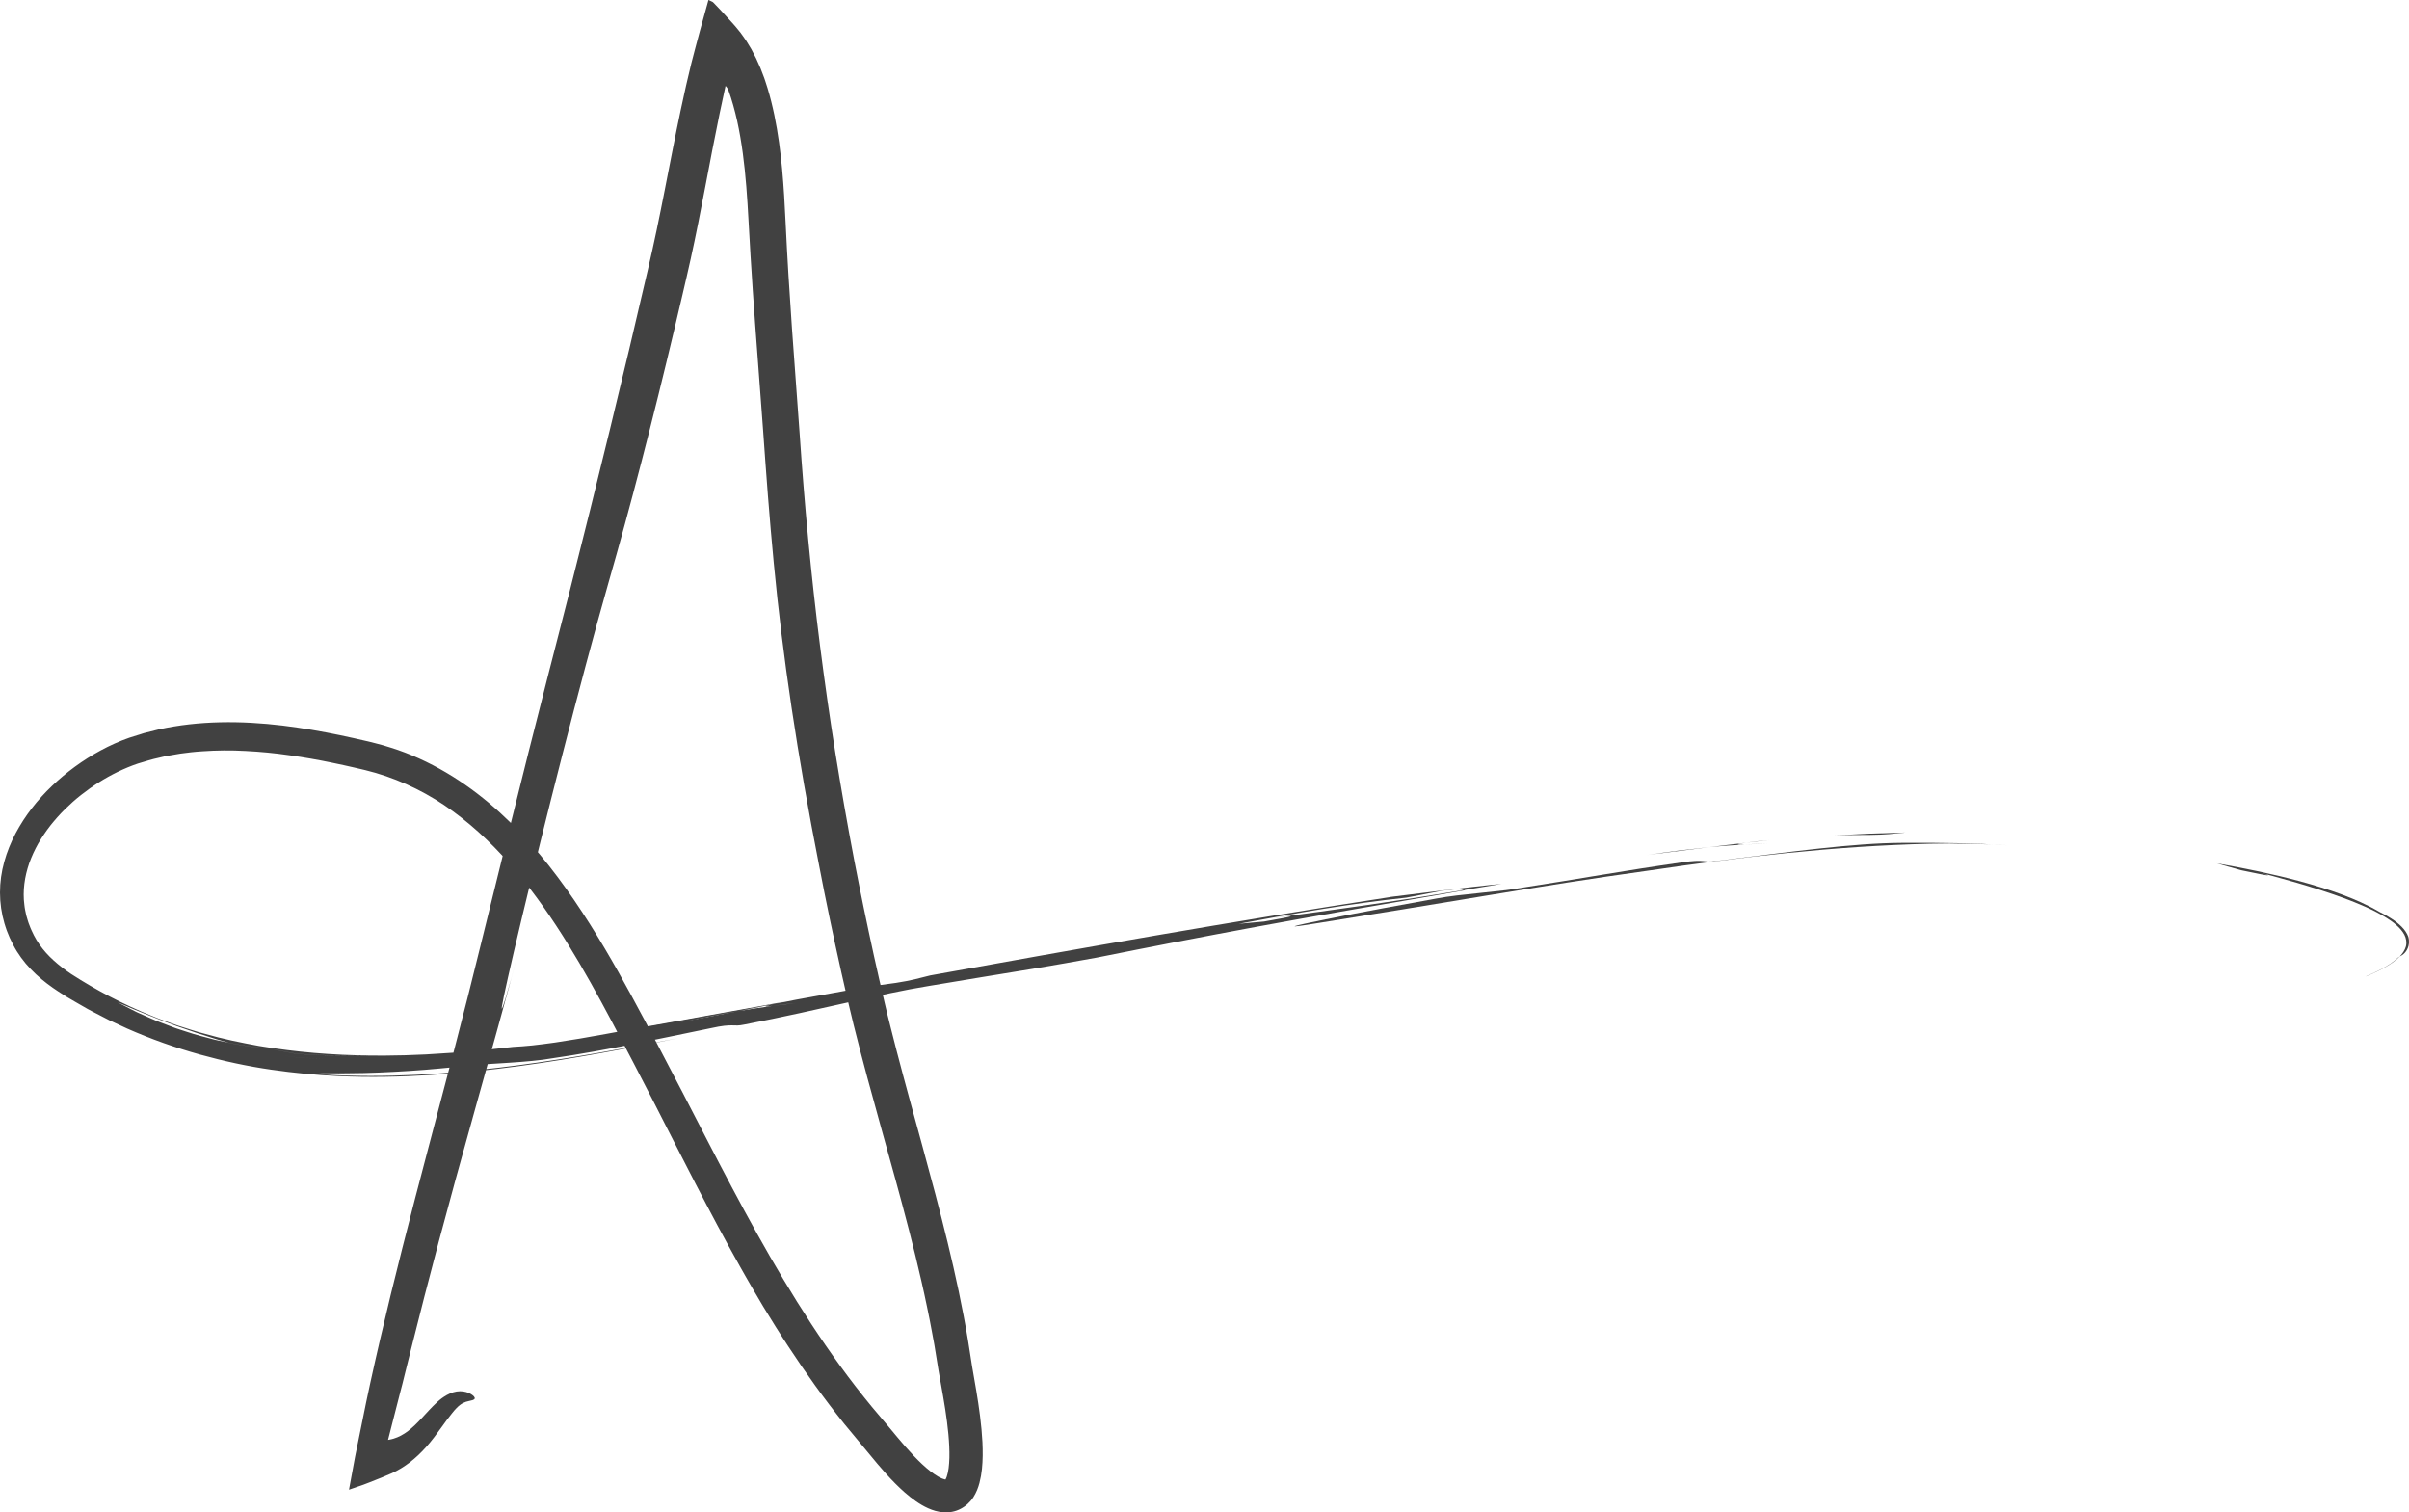 <?xml version="1.0" encoding="UTF-8"?>
<svg id="Layer_2" data-name="Layer 2" xmlns="http://www.w3.org/2000/svg" viewBox="0 0 1220.85 766.43">
  <defs>
    <style>
      .cls-1 {
        opacity: .85;
      }

      .cls-2 {
        fill: #202020;
      }
    </style>
  </defs>
  <g id="Layer_2-2" data-name="Layer 2">
    <g class="cls-1">
      <g>
        <path class="cls-2" d="M965.56,421.87c-5.94.18-11.9.37-17.88.55-5.97.3-11.94.6-17.92.9,6.01-.18,11.96-.28,18.07-.27,7.82-.07,11.88-.6,17.73-1.18Z"/>
        <path class="cls-2" d="M896.74,425.78c-2.15.18-4.32.37-6.32.54-1.91.23-3.74.5-5.39.72,3.88-.49,7.82-.88,11.71-1.26Z"/>
        <path class="cls-2" d="M834.92,433.22c10.91-1.37,21.37-2.67,31.46-3.93-4.47.45-9.3.98-14.53,1.6-5.23.65-10.85,1.45-16.93,2.34Z"/>
        <path class="cls-2" d="M884.24,427.94c-3.83.11-5.74,0,.53-.86.08,0,.15-.02.26-.03-6.17.75-12.29,1.41-18.65,2.24,6.69-.68,12.7-1.04,17.86-1.35Z"/>
        <path class="cls-2" d="M884.24,427.94c1.85-.08,4.24-.17,6.42-.26,2.18-.07,4.16-.14,5.16-.15-3.37.03-7.26.15-11.59.41Z"/>
        <path class="cls-2" d="M869.37,436.32c-6.19.94-4.94-1.14-17.19.72-28.76,4.08-53.22,8.56-80.13,12.68-12.18,2.31-31.83,3.24-44,5.59-14.38,2.56-39.9,7.26-56.32,10.58-16.44,3.34-23.88,5.16-2.25,1.63,16.28-2.64,31.15-5.05,45.2-7.32,14.05-2.31,27.29-4.49,40.32-6.64,26.05-4.27,51.25-8.36,80.5-12.39,23.74-3.52,47.07-6.6,70.62-8.96,23.54-2.36,47.3-4.06,71.84-4.65,3.44-.04,6.82-.08,10.16-.12,3.34.06,6.63.12,9.9.19,3.27.08,6.51.15,9.75.23,3.22.15,6.44.26,9.66.48-16.79-1.05-34.1-1.38-53.28-1.23-25.3.13-55.6,4.47-94.78,9.23Z"/>
        <path class="cls-2" d="M1220.47,474.65c-.58-1.62-1.78-3.46-3.38-5.06-.8-.79-1.66-1.56-2.56-2.26-.88-.67-1.72-1.28-2.57-1.82-1.67-1.1-3.24-1.93-4.37-2.54-1.14-.58-1.85-.93-1.85-.93-6.03-3.58-12.57-6.39-19.24-8.88-6.69-2.47-13.56-4.58-20.53-6.48-13.94-3.77-28.26-6.69-42.62-9.19,4.1,1.12,8.27,2.28,12.48,3.51,8.16,1.69,12.71,2.63,13.45,2.59.74-.02-2.33-1.03-9.52-2.83,16.44,4.24,32.38,8.63,47.75,14.23,7.65,2.86,15.25,5.94,22.17,10.28,1.72,1.1,3.39,2.27,4.91,3.65,1.52,1.36,2.92,2.9,3.89,4.71.95,1.81,1.31,3.96.8,5.97-.55,1.99-1.79,3.72-3.22,5.2.49-.27.81-.51,1.21-.74.39-.24.8-.52,1.29-1.06.24-.27.56-.57.82-1.01.28-.43.62-.93.86-1.6.54-1.29.95-3.25.23-5.73Z"/>
        <path class="cls-2" d="M1199.56,494.6c2.98-1.23,5.92-2.61,8.73-4.18,2.8-1.57,5.52-3.37,7.78-5.64-.15.07-.41.25-.63.38-2.31,2.24-5.07,4.01-7.88,5.56-2.82,1.54-5.74,2.87-8.66,4.1.21-.07.44-.15.66-.22Z"/>
        <path class="cls-2" d="M704.7,454.56c-81.75,12.57-158.4,26.24-233.22,39.73-5.68,1.42-9.63,2.58-17.39,3.78-5.89.74-11.82,1.62-17.68,2.55-10.93,1.97-21.85,3.94-32.67,5.9-3.78.74-7.6,1.49-11.48,2.26-.05.01-.23.05-.31.07-6.09,1.34-4.22,1.29-.38.88,4.27-.57,8.19-1.05,11.55-1.41-2.14.23-7.8,1.01-11.55,1.41-5.19.7-10.96,1.56-17.68,2.68-9.93,1.94-20.32,3.96-31.09,5.83,11.91-2.42,22.21-4.35,31.09-5.83,6.29-1.24,12.32-2.44,18.37-3.63,1.73-.37,3.47-.75,5.28-1.14-12.47,2.25-24.91,4.48-37.33,6.72-12.42,2.26-24.81,4.51-37.23,6.68-5.7,1.05-11.15,2.05-15.59,2.86-8.98,1.67-17.97,3.19-26.12,4.4-4.08.57-7.95,1.07-11.51,1.46-3.56.36-6.8.61-9.62.74-4.42.5-8.92,1.02-13.43,1.47.84-.03,1.76-.07,2.61-.1-2,.17-3.69.25-5.06.33-9.44.97-18.93,1.59-28.43,2.13l-7.14.28-3.57.14-3.57.06-7.15.12-7.16-.05c-12.33.27-25.09.1-37.81-.99,0,0-2.12-.41-4.75-.92-1.32-.26-2.76-.54-4.13-.82-1.37-.31-2.66-.61-3.69-.85-1.3-.08-2.73-.18-4.28-.32-.78-.07-1.58-.15-2.42-.23-.83-.12-1.69-.23-2.58-.36-3.54-.53-7.54-1.06-11.77-2.01,1.24.36,2.47.71,3.68,1.06,1.22.31,2.43.62,3.63.92,2.4.6,4.75,1.19,7.05,1.77,2.32.49,4.6.97,6.83,1.44,1.12.23,2.23.46,3.32.69,1.1.19,2.2.37,3.28.56,6.34,1.29,13.58,1.5,21.06,1.61,3.75,0,7.55.14,11.37.2,3.82.1,7.65.42,11.45.84-3.8-.42-7.62-.74-11.45-.84-3.82-.06-7.63-.2-11.37-.2-7.48-.1-14.72-.32-21.06-1.61-1.08-.18-2.18-.37-3.28-.56-1.1-.23-2.21-.46-3.32-.69-2.23-.47-4.51-.95-6.83-1.44-2.3-.58-4.65-1.17-7.05-1.77-1.2-.3-2.41-.61-3.63-.92-1.21-.35-2.44-.7-3.68-1.06-2.21-.47-4.5-.93-6.84-1.48-2.32-.61-4.71-1.24-7.14-1.88-2.44-.61-4.87-1.41-7.32-2.2-1.23-.4-2.46-.8-3.7-1.2l-1.86-.61-1.83-.69c-2.44-.93-4.88-1.86-7.31-2.79-2.42-.96-4.76-2.07-7.1-3.09-1.16-.52-2.32-1.04-3.47-1.56-1.12-.57-2.24-1.13-3.34-1.69-2.19-1.14-4.33-2.25-6.41-3.33,10.65,4.7,20.58,8.6,29.91,12.05,2.35.81,4.66,1.6,6.92,2.37,1.13.39,2.25.8,3.36,1.17,1.12.35,2.23.7,3.33,1.04,2.2.7,4.36,1.39,6.48,2.07,2.14.61,4.25,1.21,6.32,1.8,4.23.95,8.23,1.48,11.77,2.01.89.12,1.75.24,2.58.36.84.08,1.64.16,2.42.23,1.55.14,2.99.24,4.28.32,1.03.24,2.33.54,3.69.85,1.38.27,2.82.56,4.13.82,2.64.51,4.75.92,4.75.92,12.72,1.09,25.47,1.26,37.81.99-18.63-.14-37.32-1.71-55.89-4.81-9.26-1.69-18.53-3.56-27.64-6.2-4.6-1.16-9.09-2.74-13.64-4.15-2.26-.76-4.48-1.62-6.73-2.42l-3.37-1.23c-1.12-.41-2.21-.9-3.32-1.35-14.25-5.75-27.91-12.92-40.62-21.14-6.22-4.2-11.94-9.02-16.06-14.96-1.04-1.47-1.96-3.01-2.78-4.61-.78-1.64-1.61-3.25-2.21-4.96-.72-1.67-1.14-3.42-1.67-5.14-.36-1.76-.8-3.51-.96-5.3-.95-7.13.11-14.42,2.48-21.24,1.23-3.41,2.75-6.72,4.54-9.89,1.83-3.15,3.88-6.19,6.13-9.09,2.29-2.87,4.72-5.62,7.33-8.21,2.63-2.57,5.36-5.04,8.26-7.31,5.77-4.56,12.02-8.53,18.6-11.73,3.3-1.58,6.67-3,10.11-4.16,3.53-1.04,7.02-2.2,10.63-2.95,1.79-.43,3.58-.87,5.4-1.15,1.82-.31,3.62-.67,5.45-.94l5.49-.69c1.83-.25,3.68-.31,5.52-.48,7.37-.52,14.78-.6,22.19-.18,7.41.38,14.81,1.08,22.18,2.16,7.37,1.05,14.72,2.32,22.03,3.86,3.66.74,7.31,1.56,10.95,2.39l5.46,1.28,5.3,1.42c14.05,4.13,27.33,10.79,39.21,19.48,11.9,8.69,22.56,19.13,32.11,30.56,9.54,11.45,18.13,23.78,26.04,36.61,7.93,12.82,15.26,26.1,22.41,39.58,7.13,13.5,14.25,27.09,21.25,40.79,14.04,27.41,27.93,55.28,43.42,82.79,1.96,3.43,3.86,6.89,5.88,10.3,2.01,3.41,4.02,6.83,6.04,10.26,2.09,3.39,4.17,6.78,6.27,10.17,2.08,3.4,4.32,6.72,6.48,10.09,8.78,13.4,18.18,26.55,28.37,39.25,5.59,6.75,11.17,13.48,16.74,20.19,2.85,3.38,5.8,6.71,8.98,9.91,3.18,3.19,6.55,6.28,10.43,9,1.93,1.36,4.02,2.62,6.34,3.66,2.32,1.03,4.87,1.86,7.79,2.06,2.95.21,5.96-.37,8.59-1.74,2.65-1.35,4.98-3.47,6.52-5.9,1.53-2.39,2.46-4.85,3.09-7.24.62-2.39,1.04-4.75,1.27-7.07.48-4.64.45-9.14.25-13.59-.46-8.88-1.69-17.51-3.1-26.02-.72-4.2-1.44-8.39-2.17-12.58-.66-4.21-1.32-8.42-1.98-12.63-2.8-16.93-6.42-33.62-10.42-50.1-8.01-32.96-17.53-65.12-25.87-97.2-1.05-4.01-2.08-8.02-3.07-12.03l-1.5-6.01-1.43-6.01c-.97-4-1.88-8.02-2.79-12.06-.91-4.03-1.81-8.05-2.71-12.07-3.52-16.11-6.86-32.2-9.95-48.3-3.47-18.21-6.66-36.35-9.57-54.43-2.87-18.09-5.44-36.12-7.74-54.11-4.58-35.99-7.91-71.75-10.34-107.51-1.31-17.91-2.61-35.78-3.91-53.62-1.26-17.81-2.35-35.55-3.2-53.33-.87-17.87-1.92-36.15-5.69-54.43-.95-4.57-2.07-9.14-3.45-13.68-.33-1.14-.7-2.27-1.09-3.4l-.58-1.73-.96-2.51-.96-2.51-1.11-2.5-1.12-2.5-1.22-2.36-1.23-2.35-1.32-2.17c-.44-.71-.87-1.46-1.32-2.15l-1.38-1.98c-.46-.64-.91-1.35-1.39-1.94l-1.43-1.76c-.95-1.21-1.92-2.28-2.9-3.38-1.95-2.2-3.96-4.39-6.09-6.65l-3.33-3.48c-.32-.38-.48-.37-.69-.49l-.61-.29-1.22-.58-4.43,15.97c-.74,2.63-1.44,5.34-2.15,8.04-.69,2.68-1.45,5.45-2.1,8.07l-1.85,7.8-.84,3.57-.56,2.53c-.76,3.37-1.48,6.74-2.2,10.11-2.86,13.49-5.42,26.98-8.07,40.42-1.32,6.72-2.66,13.42-4.06,20.1-.72,3.33-1.44,6.66-2.16,9.99-.76,3.33-1.52,6.67-2.28,10-3.15,13.41-6.3,26.86-9.46,40.36-12.82,53.94-26.39,108.44-40.8,163.99-6.35,24.63-13.86,54.59-21.94,87.16-4.02,16.29-8.2,33.22-12.46,50.47-4.23,17.24-8.6,34.63-13.16,52.08-9.08,34.85-18.49,69.63-26.63,101.85-4.09,16.1-7.86,31.56-11.21,46.03-.83,3.62-1.65,7.17-2.45,10.66-.9,4.06-1.78,8.04-2.65,11.93-1.46,6.56-2.71,12.88-3.96,19.02-1.25,6.15-2.47,12.14-3.65,17.96-1.14,6.17-2.24,12.1-3.11,16.8,1.66-.59,3.25-1.15,4.78-1.66.38-.13.76-.25,1.14-.38.4-.14.64-.19,1.34-.47,1.17-.45,2.32-.89,3.46-1.33,4.36-1.69,7.84-3.12,11-4.51,3.17-1.43,6.15-3.25,9.07-5.48,2.91-2.23,5.78-4.94,8.5-8.02,2.72-3.06,5.24-6.5,7.51-9.66.57-.78,1.13-1.55,1.68-2.31.27-.37.55-.75.81-1.11l.4-.55.36-.46c.72-.93,1.42-1.83,2.09-2.7.88-1.11,1.67-2.06,2.36-2.72.35-.39.66-.61.96-.93.3-.23.57-.49.84-.68,1.04-.78,1.98-1.21,2.95-1.56.51-.09.95-.3,1.41-.37.45-.08.85-.2,1.21-.29,1.47-.27,2.06-.8,1.81-1.48-.25-.68-1.31-1.61-2.95-2.34-1.62-.7-3.84-1.11-6.16-.75-2.31.35-4.6,1.46-6.35,2.61-1.77,1.14-3.02,2.29-3.57,2.79-3.03,2.82-5.46,5.61-7.79,8.1-2.32,2.49-4.54,4.7-6.88,6.48-2.33,1.79-4.8,3.13-7.38,3.91-.65.17-1.29.37-1.95.47l-.49.09-.24.05-.12.02s.02-.1.03-.15l.34-1.33c.43-1.7.87-3.4,1.3-5.1,1.49-5.8,2.98-11.65,4.52-17.64.35-1.33.7-2.67,1.05-4.02.48-1.94.96-3.89,1.45-5.85,1-4.01,2.02-8.08,3.05-12.23,4.15-16.57,8.67-34.29,13.93-54.04,5.25-19.76,11.26-41.54,18.18-66.31,3.46-12.39,7.13-25.53,11.04-39.52,3.88-13.99,7.97-28.94,12.23-44.77-7.21,27.13-10.05,35.6-9.45,31.44.61-4.14,4.41-20.93,9.96-44.24,11.15-46.64,29.53-119.59,44.07-170.59,11.18-38.81,22.41-82.28,33.44-128.68,1.37-5.8,2.74-11.65,4.13-17.54,1.37-5.91,2.76-11.76,4.1-17.87,2.69-12.13,5.05-24.37,7.41-36.66,2.35-12.29,4.67-24.63,7.23-36.93.98-4.57,1.96-9.17,2.95-13.79l.04-.19s0-.09.03-.07l.06.05c.08.07.16.15.24.23.15.17.31.35.44.55.14.2.27.41.39.64.13.24.2.4.42.95l.57,1.65c.21.63.44,1.24.63,1.88.39,1.27.8,2.54,1.15,3.84.75,2.58,1.37,5.23,1.99,7.89,1.18,5.35,2.1,10.84,2.86,16.41,1.5,11.15,2.28,22.58,2.91,34.24.64,11.73,1.33,23.54,2.14,35.27,1.59,23.48,3.51,46.76,5.15,69.71.41,5.76.82,11.5,1.24,17.23.42,5.75.82,11.48,1.3,17.19.89,11.42,1.89,22.75,2.95,33.97,4.48,47.37,12,97.47,22.98,153.29,3.45,18.1,7.24,36.06,11.21,53.89,1.01,4.45,2.03,8.9,3.04,13.35,1.07,4.46,2.13,8.92,3.2,13.37,2.22,8.87,4.5,17.7,6.87,26.46,9.43,35.05,19.73,69.27,27.54,103.61.94,4.29,1.96,8.58,2.81,12.88.89,4.29,1.78,8.58,2.54,12.88l1.19,6.44,1.05,6.45,1.08,6.66,1.2,6.77c1.59,8.71,3.02,17.15,3.79,25.41.38,4.11.59,8.15.51,11.94-.05,1.88-.18,3.69-.39,5.35-.23,1.63-.55,3.11-.92,4.19-.34,1.08-.8,1.72-.69,1.55-.03-.03,0,.02,0,0-.02-.02.04-.04.07-.04-.02-.03-.01,0-.01.01-.02-.04-.01,0-.02,0-.01-.04,0,.01-.02,0,0-.04,0,.03-.02,0,0-.01,0-.01,0,0,0,.01,0,.03-.08,0-.14-.05-.21,0-.41-.08-.67-.16-1.79-.57-3.05-1.3-2.54-1.44-5.47-3.75-8.29-6.4-2.84-2.66-5.65-5.65-8.42-8.81-2.79-3.18-5.47-6.47-8.46-10.05l-8.57-10.17c-5.51-6.71-10.86-13.57-15.98-20.64-20.58-28.23-38.2-59-55.03-90.7-8.42-15.86-16.66-31.96-25.04-48.16-4.19-8.1-8.44-16.22-12.72-24.34-4.27-8.06-8.56-16.2-12.99-24.34-8.85-16.29-18.23-32.63-29.01-48.43-10.78-15.78-22.99-31.1-37.74-44.54-7.36-6.71-15.35-12.92-23.99-18.31-8.64-5.39-17.92-9.99-27.69-13.4-2.47-.78-4.91-1.66-7.4-2.35l-3.76-1c-1.26-.34-2.52-.68-3.68-.93-4.72-1.11-9.47-2.17-14.27-3.17-9.59-1.99-19.35-3.7-29.29-4.92-10.54-1.26-21.1-1.9-31.61-1.67-10.5.23-20.97,1.35-31.16,3.6-2.54.63-5.07,1.24-7.58,1.9-2.49.78-4.97,1.56-7.44,2.34-5.1,1.78-9.91,3.96-14.48,6.43-9.13,4.95-17.36,11.01-24.67,17.99-7.3,6.97-13.64,14.99-18.44,24.05-2.38,4.53-4.36,9.34-5.74,14.38C.74,441.77-.01,447.05,0,452.33c0,5.29.78,10.57,2.24,15.57.4,1.24.76,2.49,1.21,3.7l1.46,3.58c1.11,2.32,2.19,4.57,3.59,6.84,1.39,2.22,2.92,4.32,4.56,6.28,1.66,1.95,3.41,3.76,5.22,5.46,3.64,3.36,7.5,6.22,11.37,8.74,2.81,1.88,5.64,3.58,8.48,5.18,1.42.82,2.84,1.64,4.26,2.45,1.42.83,2.84,1.65,4.31,2.38,2.92,1.51,5.83,3.05,8.77,4.53l8.96,4.17c12.05,5.32,24.44,9.7,36.76,13.14,12.32,3.42,24.55,6.04,36.3,7.71,11.75,1.7,23.01,2.75,33.44,3.22,16.41.78,32.21.41,47.46-.53,15.25-.95,29.94-2.53,44.19-4.44,28.5-3.84,55.21-9,81.18-14.2-29.1,5.52-54.42,10.17-80.88,13.68-13.23,1.75-26.75,3.24-41.17,4.24-14.42.99-29.76,1.53-46.59,1.02-2.81-.05-5.14-.21-7.04-.33-1.9-.12-3.37-.23-4.45-.32-2.15-.18-2.74-.31-2.09-.39.65-.08,2.54-.11,5.33-.11,1.4,0,3.02.02,4.83.03,1.81-.02,3.8-.04,5.94-.07,8.55-.02,19.39-.49,29.9-1.16,2.62-.19,5.23-.38,7.78-.56,2.55-.2,5.03-.45,7.42-.65,4.78-.39,9.14-.9,12.79-1.26,6.24-.75,14.31-1.14,22.38-1.67,8.07-.53,16.13-1.2,22.31-2.32,27-3.94,51.41-9.35,79.91-15.19,12.18-2.7,11.11-.53,17.19-1.87,38.94-7.56,68.56-15.54,93.58-19.58,18.97-3.18,36.1-6,52.79-8.7,10.55-1.8,21.02-3.57,32.14-5.63,6.88-1.37,14.01-2.79,21.15-4.21-5.78.42-7.95.07-9.97-.31,10.33-1.72,24.96-3.82,35.29-5.48-10.34,1.66-24.96,3.76-35.29,5.48,2.02.38,4.19.73,9.97.31,25.6-5.04,53.21-10.28,81.32-15.33,28.1-5.04,56.77-9.84,84.35-14.64-.23-.02-.54-.04-.77-.05-32.32,5.34-63.91,9.87-97.62,14.26,14.57-1.96,12.87-1.14-3.65,1.68-4.28.39-8.59.78-12.82,1.16,14.35-2.68,28.69-5.29,42.89-7.58,14.2-2.28,28.25-4.24,42.01-5.68,0,0,12.28-2.36,18.35-3.53,9.17-1.17,8.85-.51,10.85-.3,6.29-1.03,12.67-2.08,19.06-3.13-6.81.56-20.87,2.23-33.24,3.74-12.36,1.53-23.03,2.86-23.03,2.86Z"/>
        <path class="cls-2" d="M373.13,512.49c4.37-.85,9.75-1.88,15.48-2.99-20.83,3.74-41.68,7.48-62.61,11.24,11.24-1.05,29.14-4.67,47.12-8.25Z"/>
      </g>
    </g>
  </g>
</svg>